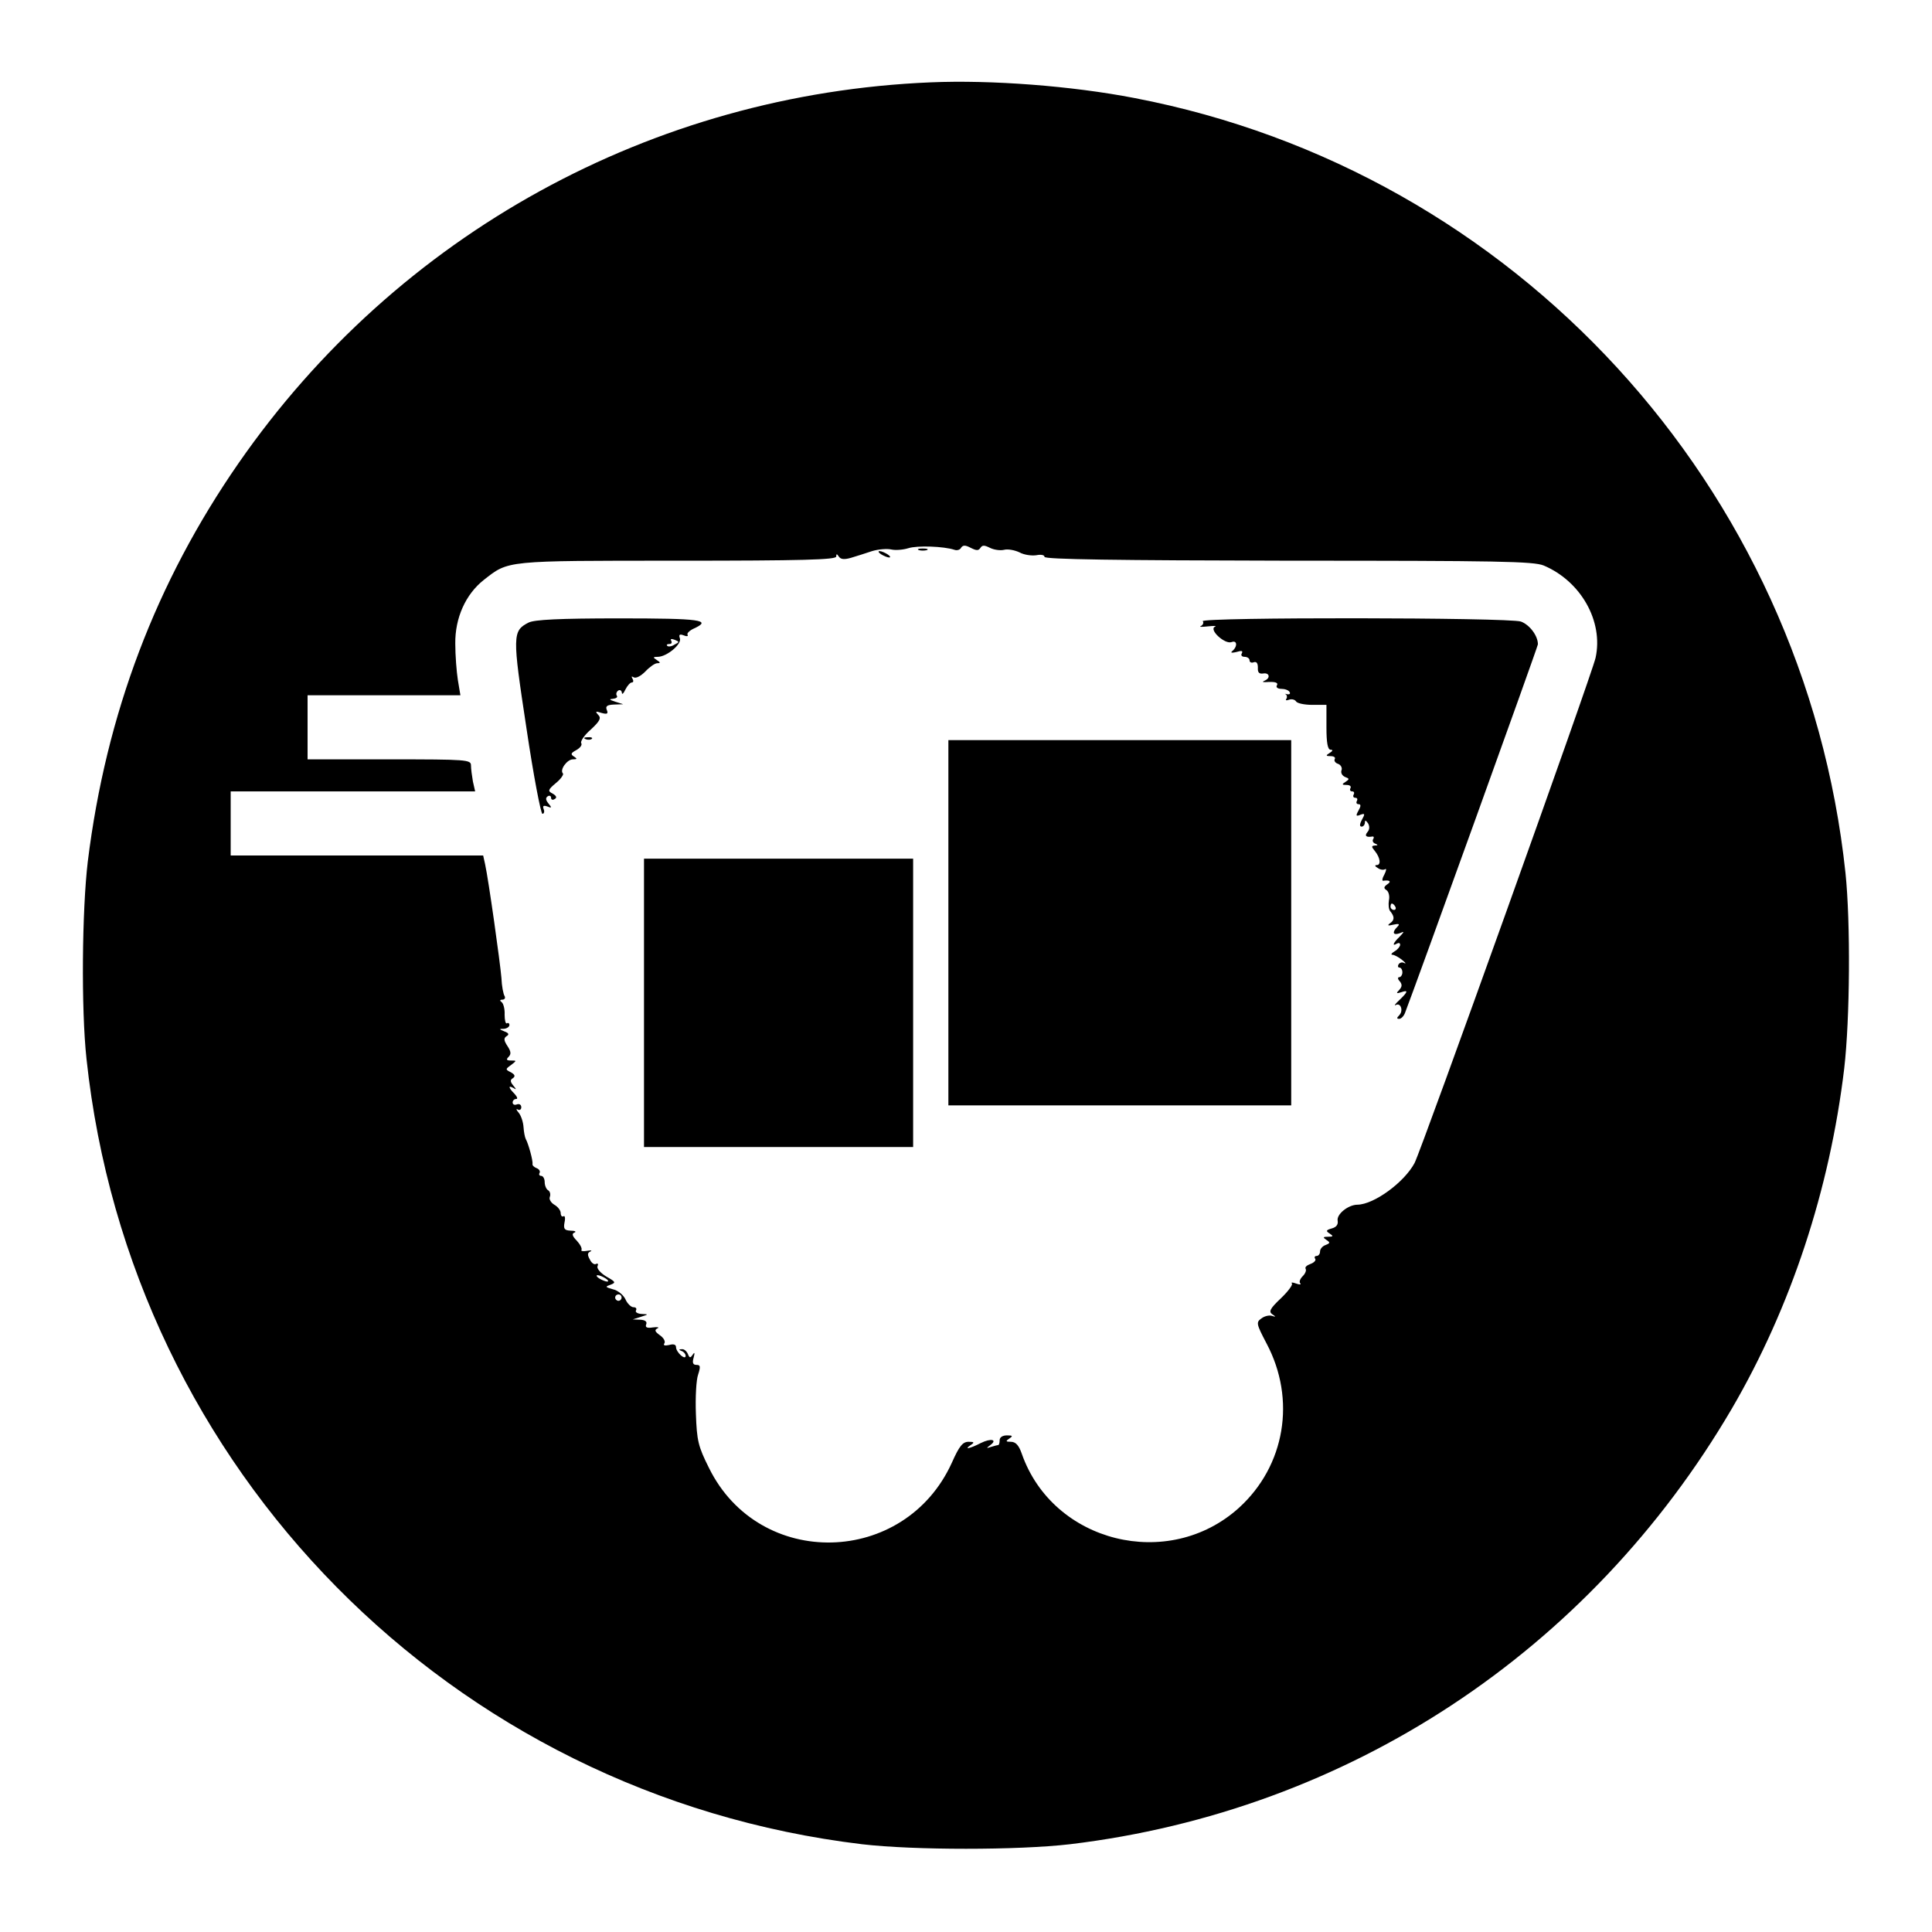 <?xml version="1.0" standalone="no"?>
<!DOCTYPE svg PUBLIC "-//W3C//DTD SVG 20010904//EN"
 "http://www.w3.org/TR/2001/REC-SVG-20010904/DTD/svg10.dtd">
<svg version="1.0" xmlns="http://www.w3.org/2000/svg"
 width="603pt" height="603pt" viewBox="0 0 603 603"
 preserveAspectRatio="xMidYMid meet">

<g transform="translate(0,603) scale(0.1,-0.1)"
fill="#000000" stroke="none">
<path d="M2905 5773 c-869 -36 -1664 -473 -2160 -1188 -258 -372 -414 -783
-471 -1244 -18 -151 -21 -460 -4 -616 137 -1282 1138 -2297 2420 -2451 163
-19 487 -19 650 0 867 104 1621 601 2065 1359 185 317 306 685 351 1062 18
155 20 456 4 610 -128 1207 -1031 2191 -2219 2419 -196 38 -448 57 -636 49z
m74 -1459 c8 -3 18 0 21 7 6 8 13 8 30 -1 18 -9 24 -9 30 0 6 9 12 9 30 0 12
-6 32 -9 44 -6 12 3 33 -1 48 -8 14 -8 38 -11 52 -9 15 3 26 1 26 -5 0 -8 223
-11 761 -12 656 0 765 -2 797 -15 116 -49 187 -174 162 -288 -11 -51 -542
-1532 -565 -1577 -32 -60 -126 -129 -178 -130 -29 0 -66 -30 -62 -50 2 -12 -4
-20 -18 -24 -18 -5 -20 -8 -7 -16 12 -8 12 -10 -5 -10 -16 0 -17 -2 -5 -10 12
-8 12 -10 -3 -16 -9 -3 -17 -12 -17 -20 0 -8 -5 -14 -11 -14 -5 0 -8 -4 -4 -9
3 -5 -4 -12 -15 -16 -11 -4 -18 -10 -15 -15 3 -5 -1 -15 -9 -23 -8 -8 -12 -18
-8 -22 4 -5 -2 -5 -13 -1 -11 4 -16 4 -13 0 4 -3 -11 -24 -34 -46 -34 -32 -39
-42 -27 -50 12 -8 11 -9 -1 -5 -9 3 -24 -1 -33 -8 -17 -12 -16 -17 16 -78 93
-175 58 -382 -86 -513 -220 -199 -581 -109 -678 169 -9 26 -19 37 -34 37 -16
0 -17 2 -5 10 12 8 11 10 -7 10 -14 0 -23 -6 -23 -15 0 -8 -2 -15 -4 -15 -2 0
-13 -3 -23 -6 -15 -5 -15 -4 -3 5 25 18 3 23 -29 7 -33 -17 -55 -22 -31 -6 12
8 11 10 -7 10 -18 0 -29 -13 -52 -65 -147 -324 -601 -335 -758 -17 -34 68 -38
85 -41 169 -2 51 1 107 7 123 8 25 7 30 -5 30 -11 0 -14 6 -9 23 4 15 3 18 -3
9 -7 -11 -10 -11 -15 2 -4 9 -12 16 -19 15 -10 0 -10 -2 0 -6 6 -2 12 -9 12
-15 0 -6 -6 -6 -15 2 -8 7 -15 18 -15 25 0 9 -8 11 -22 7 -14 -3 -19 -1 -14 6
3 6 -3 17 -15 25 -15 11 -17 16 -7 21 7 3 1 5 -14 3 -19 -3 -25 0 -21 10 3 8
-3 13 -18 14 l-24 1 25 8 c25 8 25 8 2 9 -13 1 -20 6 -17 11 3 6 0 10 -8 10
-7 0 -19 11 -25 25 -6 13 -24 28 -39 31 -24 7 -25 8 -8 14 18 7 17 9 -13 26
-18 11 -30 25 -27 32 3 7 1 10 -5 7 -5 -3 -14 3 -19 14 -8 14 -8 21 2 25 6 4
2 4 -11 2 -12 -2 -20 -1 -17 3 2 5 -4 17 -15 29 -14 14 -16 22 -7 25 7 3 1 6
-12 6 -19 1 -23 5 -19 26 3 13 1 22 -3 19 -5 -3 -9 2 -9 10 0 8 -9 20 -20 26
-10 6 -17 17 -14 24 3 8 1 17 -5 21 -6 3 -11 15 -11 26 0 10 -5 19 -11 19 -5
0 -8 4 -5 9 3 5 -1 12 -9 15 -8 3 -14 9 -13 13 2 10 -13 64 -21 78 -3 6 -6 22
-7 37 -1 15 -7 35 -15 45 -8 9 -9 14 -3 10 6 -3 11 0 11 7 0 8 -6 12 -14 9 -7
-3 -13 0 -13 6 0 6 5 11 11 11 6 0 3 7 -5 16 -19 19 -21 28 -3 18 9 -6 9 -4
-1 8 -10 12 -10 18 -1 23 8 6 6 11 -6 18 -18 9 -18 10 0 23 18 14 18 14 0 14
-14 0 -16 3 -8 11 9 9 8 17 -3 34 -12 18 -12 25 -3 31 9 5 7 10 -7 15 -17 7
-17 8 -1 8 9 1 17 6 17 12 0 5 -4 8 -8 5 -4 -2 -7 10 -7 27 1 18 -4 35 -9 39
-7 5 -6 8 2 8 7 0 10 5 7 11 -4 6 -9 31 -10 57 -4 48 -40 305 -51 355 l-6 27
-394 0 -394 0 0 100 0 100 381 0 382 0 -7 31 c-3 17 -6 40 -6 50 0 18 -12 19
-255 19 l-255 0 0 100 0 100 238 0 239 0 -8 48 c-4 26 -8 76 -8 113 -1 80 32
154 89 199 78 61 63 60 605 60 389 0 495 3 495 13 0 9 2 9 8 0 6 -9 17 -10 38
-4 16 5 46 14 66 21 20 6 47 8 60 5 13 -3 37 -1 53 4 28 9 111 6 144 -5z
m-1089 -2274 c8 -5 11 -10 5 -10 -5 0 -17 5 -25 10 -8 5 -10 10 -5 10 6 0 17
-5 25 -10z m50 -60 c0 -5 -4 -10 -10 -10 -5 0 -10 5 -10 10 0 6 5 10 10 10 6
0 10 -4 10 -10z"/>
<path d="M2868 4313 c6 -2 18 -2 25 0 6 3 1 5 -13 5 -14 0 -19 -2 -12 -5z"/>
<path d="M2750 4300 c8 -5 20 -10 25 -10 6 0 3 5 -5 10 -8 5 -19 10 -25 10 -5
0 -3 -5 5 -10z"/>
<path d="M1650 4087 c-51 -26 -51 -40 -7 -329 22 -148 45 -268 50 -268 5 0 7
7 4 14 -4 11 -1 13 11 9 14 -6 15 -4 4 9 -9 11 -10 18 -2 23 5 3 10 1 10 -5 0
-6 5 -8 11 -4 8 4 6 10 -6 17 -16 8 -15 12 10 33 16 13 25 27 22 30 -11 11 13
44 31 44 14 0 14 2 3 9 -11 7 -9 11 8 20 12 7 19 16 15 22 -3 5 10 25 30 42
29 27 33 36 23 46 -10 11 -8 12 10 6 18 -5 22 -3 17 9 -5 12 1 16 22 17 l29 1
-25 8 c-18 6 -20 8 -7 9 10 1 16 5 12 10 -3 5 -1 12 5 16 5 3 10 0 11 -7 0 -7
5 -3 11 10 6 12 15 22 20 22 5 0 6 5 2 12 -4 7 -3 8 4 4 7 -4 22 4 36 18 13
14 30 26 37 26 11 0 11 2 -1 10 -13 8 -12 10 3 10 28 0 76 40 69 58 -4 11 -1
14 12 9 9 -4 15 -3 12 2 -3 4 6 13 19 19 59 27 23 32 -232 32 -188 0 -265 -4
-283 -13z m455 -69 c-9 -6 -19 -7 -22 -4 -4 3 -1 6 6 6 7 0 9 4 6 10 -4 6 1 7
11 3 15 -6 15 -7 -1 -15z"/>
<path d="M3754 4091 c4 -5 0 -12 -6 -15 -7 -3 3 -3 22 -1 19 2 29 2 22 -1 -20
-9 31 -56 52 -48 18 7 19 -15 1 -29 -5 -5 1 -5 14 -2 16 5 21 4 17 -4 -4 -6 0
-11 8 -11 9 0 16 -5 16 -11 0 -6 6 -9 13 -6 9 3 13 -3 13 -17 -1 -15 4 -20 17
-18 19 3 23 -14 5 -22 -9 -4 -8 -5 2 -5 30 2 41 -1 35 -11 -3 -5 3 -10 14 -10
11 0 23 -4 26 -10 3 -5 0 -8 -7 -7 -7 2 -10 2 -5 0 4 -3 5 -9 2 -14 -4 -5 0
-6 8 -3 8 3 18 1 22 -5 3 -6 26 -11 51 -11 l44 0 0 -70 c0 -49 4 -70 13 -70 8
0 7 -4 -3 -10 -13 -8 -12 -10 3 -10 10 0 16 -4 13 -9 -3 -5 1 -12 10 -15 9 -3
14 -13 11 -20 -3 -8 2 -17 11 -21 14 -5 14 -7 2 -15 -13 -8 -12 -10 3 -10 10
0 15 -4 12 -10 -3 -5 -1 -10 5 -10 6 0 8 -4 5 -10 -3 -5 -1 -10 5 -10 6 0 8
-4 5 -10 -3 -5 -1 -10 5 -10 8 0 8 -6 0 -20 -9 -16 -8 -19 6 -13 14 5 15 3 5
-15 -8 -15 -8 -22 -1 -22 5 0 10 6 10 13 0 8 3 7 10 -3 5 -9 5 -19 -2 -27 -10
-12 -4 -17 15 -14 5 1 6 -3 3 -8 -4 -5 0 -12 6 -14 10 -4 9 -6 -1 -6 -11 -1
-11 -4 0 -17 17 -21 20 -44 6 -44 -7 0 -6 -4 3 -9 8 -6 18 -7 23 -4 5 3 4 -4
-2 -16 -7 -12 -8 -21 -4 -20 20 3 27 -2 13 -11 -11 -8 -12 -12 -3 -18 7 -4 11
-19 8 -32 -2 -13 -1 -28 4 -34 14 -17 14 -28 -1 -38 -9 -7 -6 -8 11 -4 18 4
21 2 12 -7 -17 -17 -13 -27 7 -20 16 7 16 6 0 -11 -20 -19 -24 -31 -8 -21 6 3
10 2 10 -4 0 -5 -8 -15 -17 -20 -10 -6 -13 -11 -7 -11 5 0 19 -7 30 -16 10 -8
14 -13 7 -10 -6 4 -14 2 -18 -4 -3 -5 -2 -10 3 -10 5 0 9 -7 9 -15 0 -8 -5
-15 -10 -15 -5 0 -5 -6 2 -13 8 -10 7 -17 -2 -27 -10 -10 -9 -12 6 -7 23 8 22
2 -5 -24 -13 -12 -18 -19 -12 -16 16 9 25 -18 11 -32 -8 -8 -8 -11 0 -11 6 0
14 8 18 18 32 82 415 1144 415 1151 0 27 -26 61 -53 71 -38 13 -1001 14 -993
1z m601 -891 c3 -5 1 -10 -4 -10 -6 0 -11 5 -11 10 0 6 2 10 4 10 3 0 8 -4 11
-10z"/>
<path d="M1828 3723 c7 -3 16 -2 19 1 4 3 -2 6 -13 5 -11 0 -14 -3 -6 -6z"/>
<path d="M2960 3150 l0 -570 535 0 535 0 0 570 0 570 -535 0 -535 0 0 -570z"/>
<path d="M2010 2900 l0 -450 420 0 420 0 0 450 0 450 -420 0 -420 0 0 -450z"/>
</g>
</svg>

